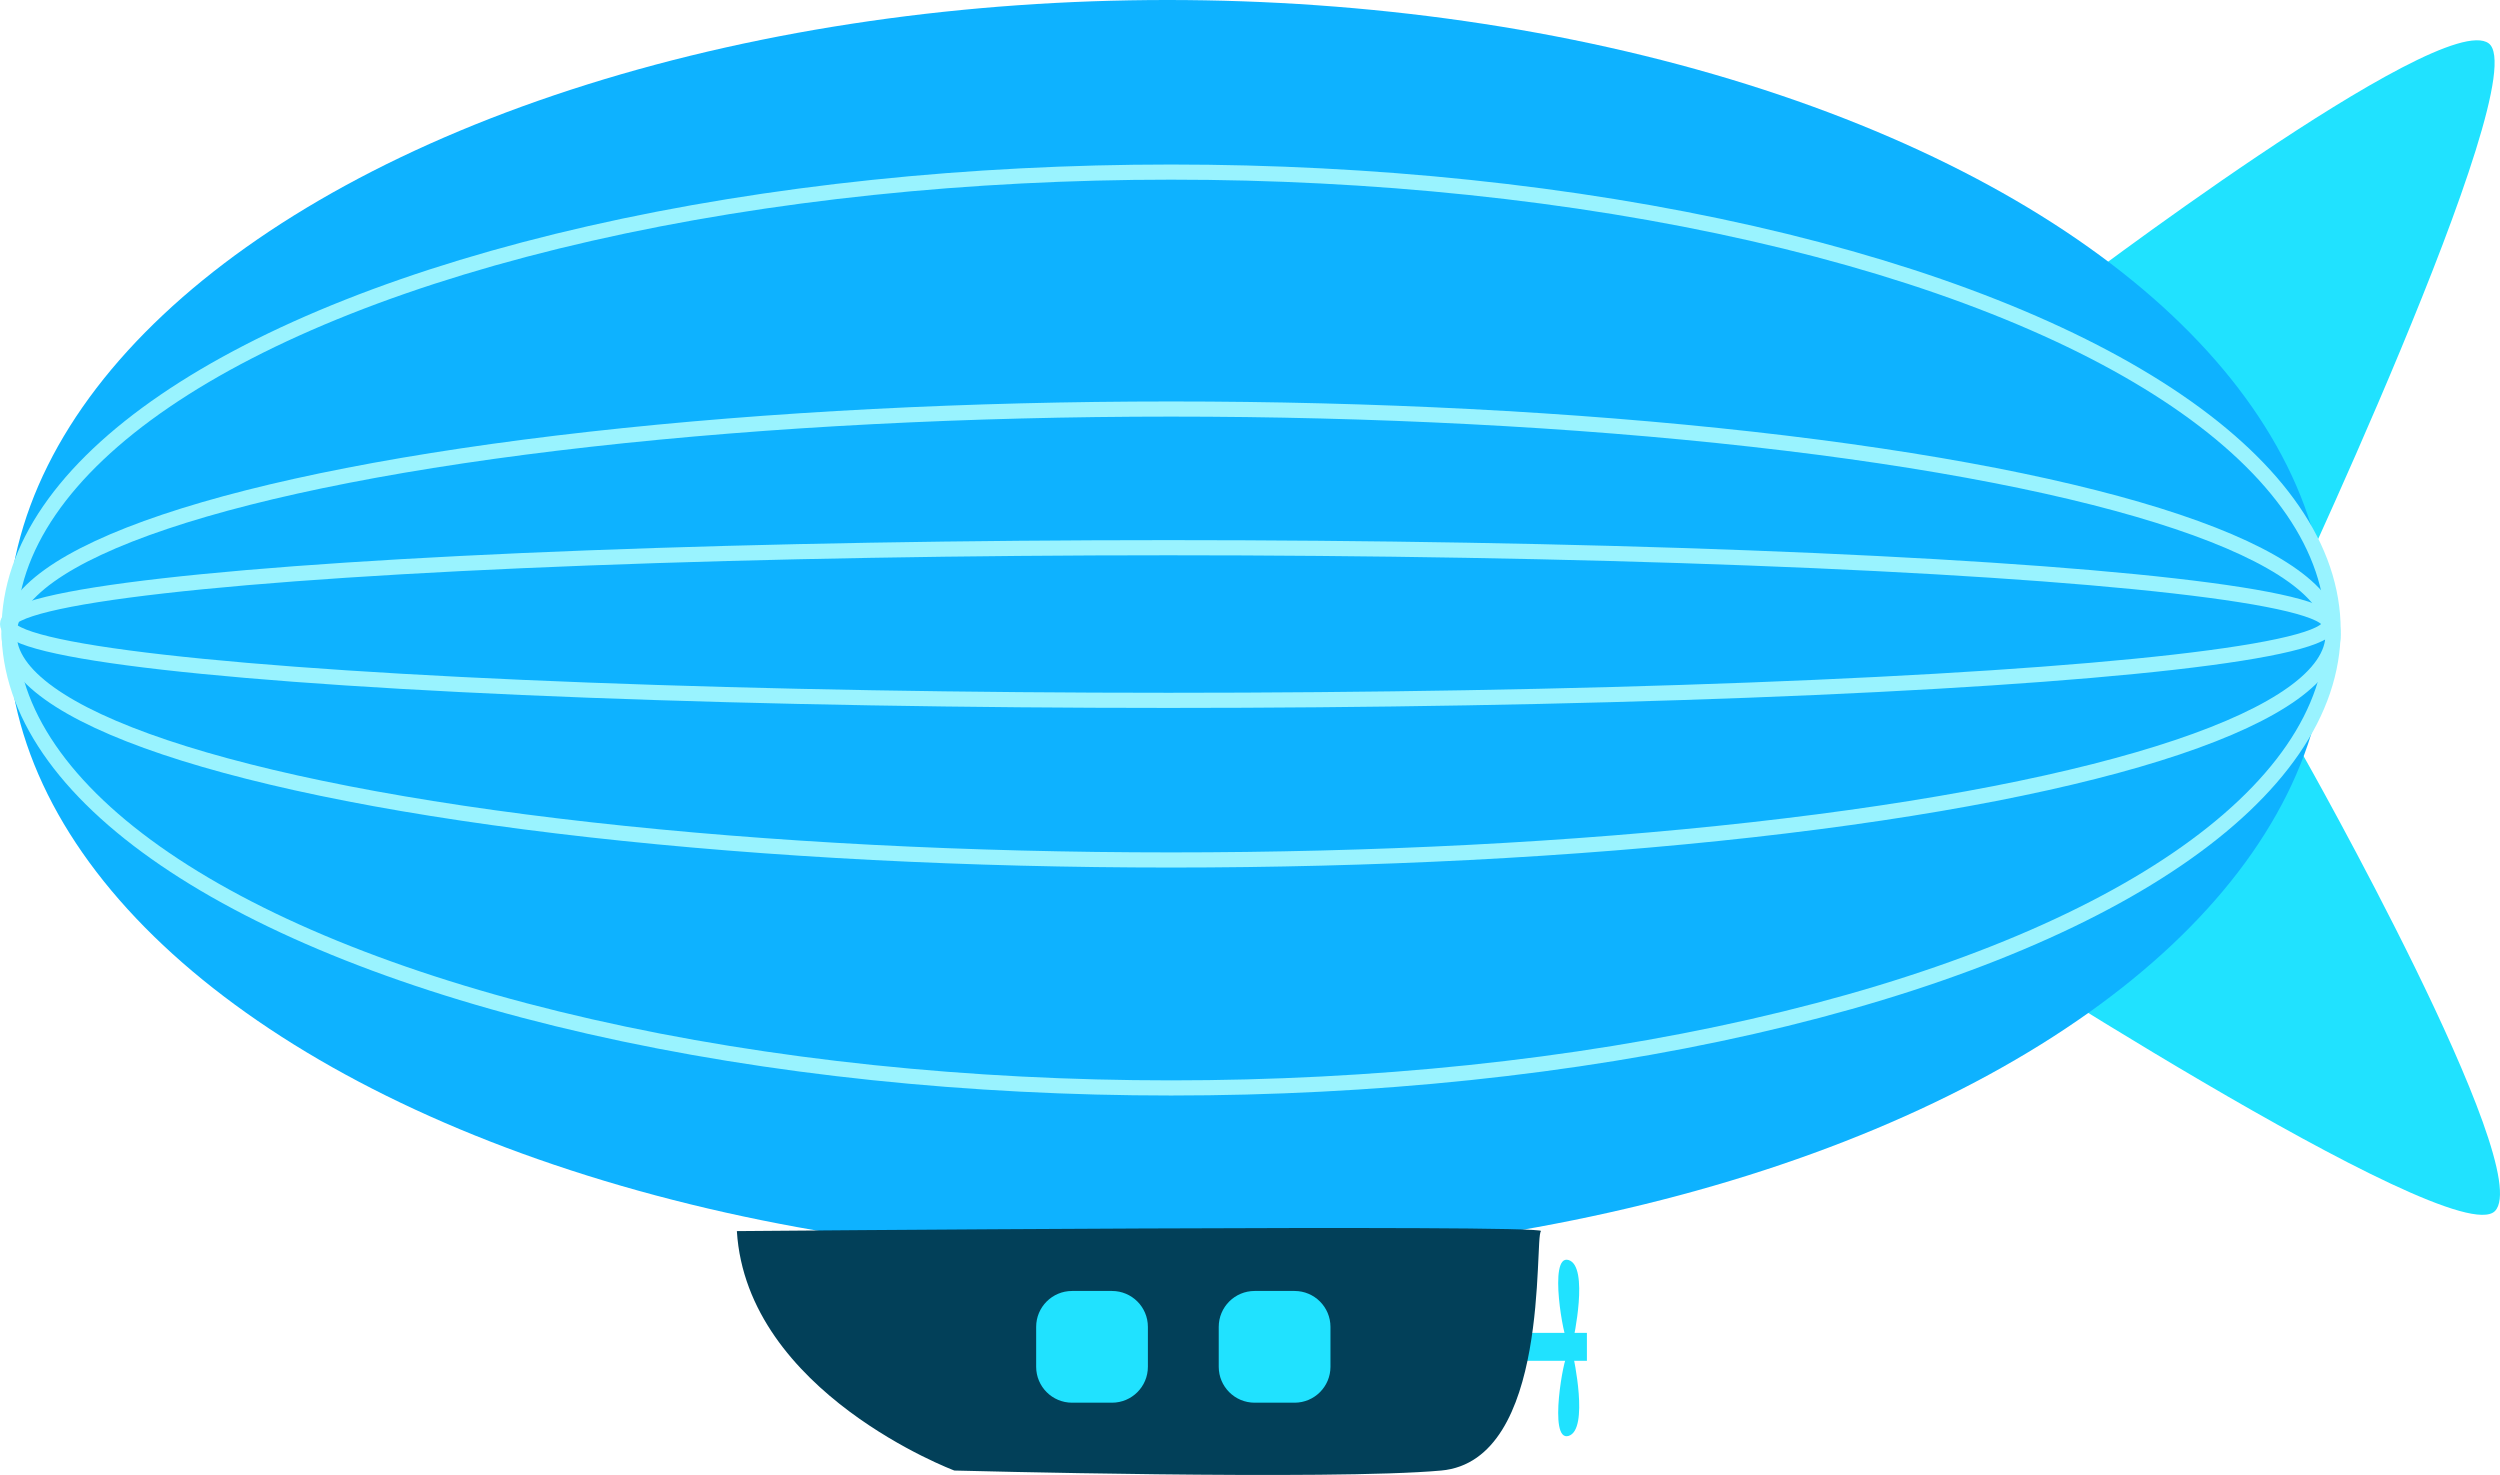 <?xml version="1.0" encoding="UTF-8" standalone="no"?>
<!-- Generator: Adobe Illustrator 17.0.0, SVG Export Plug-In . SVG Version: 6.00 Build 0)  -->

<svg
   xmlns:dc="http://purl.org/dc/elements/1.1/"
   xmlns:cc="http://creativecommons.org/ns#"
   xmlns:rdf="http://www.w3.org/1999/02/22-rdf-syntax-ns#"
   xmlns:svg="http://www.w3.org/2000/svg"
   xmlns="http://www.w3.org/2000/svg"
   xmlns:sodipodi="http://sodipodi.sourceforge.net/DTD/sodipodi-0.dtd"
   xmlns:inkscape="http://www.inkscape.org/namespaces/inkscape"
   version="1.1"
   id="Layer_1"
   x="0px"
   y="0px"
   width="495.207"
   height="292.167"
   viewBox="0 0 495.207 292.167"
   enable-background="new 0 0 612 792"
   xml:space="preserve"
   inkscape:version="0.48.3.1 r9886"
   sodipodi:docname="13-zeppelin.svg"><defs
   id="defs29" /><sodipodi:namedview
   pagecolor="#ffffff"
   bordercolor="#666666"
   borderopacity="1"
   objecttolerance="10"
   gridtolerance="10"
   guidetolerance="10"
   inkscape:pageopacity="0"
   inkscape:pageshadow="2"
   inkscape:window-width="640"
   inkscape:window-height="480"
   id="namedview27"
   showgrid="false"
   fit-margin-top="0"
   fit-margin-left="0"
   fit-margin-right="0"
   fit-margin-bottom="0"
   inkscape:zoom="0.2979798"
   inkscape:cx="262.06198"
   inkscape:cy="147.86822"
   inkscape:window-x="0"
   inkscape:window-y="24"
   inkscape:window-maximized="0"
   inkscape:current-layer="Layer_1" />
<rect
   x="296.158"
   y="264.018"
   width="18.181"
   height="5.533"
   id="rect3"
   style="fill:#20e2ff" />
<path
   d="m 456.28,149.731 c 0,0 46.257,81.729 37.922,90.162 -8.335,8.433 -109.417,-57.464 -109.417,-57.464"
   id="path5"
   inkscape:connector-curvature="0"
   style="fill:#20e2ff" />
<path
   d="m 408.791,58.396 c 0,0 74.7,-56.914 84.185,-49.8 9.485,7.114 -42.093,116.2 -42.093,116.2"
   id="path7"
   inkscape:connector-curvature="0"
   style="fill:#20e2ff" />
<ellipse
   cx="275.169"
   cy="376.497"
   rx="229.731"
   ry="124.796"
   id="ellipse9"
   sodipodi:cx="275.16901"
   sodipodi:cy="376.49701"
   sodipodi:rx="229.731"
   sodipodi:ry="124.796"
   style="fill:#0eb2ff"
   transform="translate(-43.938,-251.701)" />
<path
   d="m 145.959,243.861 c 0,0 160.664,-1.383 159.28,0 -1.383,1.383 1.976,45.452 -19.762,47.428 -21.738,1.976 -96.438,0 -96.438,0 0,0 -41.104,-15.414 -43.08,-47.428 z"
   id="path11"
   inkscape:connector-curvature="0"
   style="fill:#024059" />
<path
   d="m 227.378,270.737 c 0,3.929 -3.185,7.114 -7.114,7.114 h -7.905 c -3.929,0 -7.114,-3.185 -7.114,-7.114 v -7.905 c 0,-3.929 3.185,-7.114 7.114,-7.114 h 7.905 c 3.929,0 7.114,3.185 7.114,7.114 v 7.905 z"
   id="path13"
   inkscape:connector-curvature="0"
   style="fill:#20e2ff" />
<path
   d="m 263.542,270.737 c 0,3.929 -3.185,7.114 -7.114,7.114 h -7.905 c -3.929,0 -7.114,-3.185 -7.114,-7.114 v -7.905 c 0,-3.929 3.185,-7.114 7.114,-7.114 h 7.905 c 3.929,0 7.114,3.185 7.114,7.114 v 7.905 z"
   id="path15"
   inkscape:connector-curvature="0"
   style="fill:#20e2ff" />
<path
   d="m 310.44,265.398 c -0.599,0.385 -3.861,-17.063 0.269,-15.807 4.129,1.256 0.917,15.834 0.917,15.834"
   id="path17"
   inkscape:connector-curvature="0"
   style="fill:#20e2ff" />
<path
   d="m 310.44,268.623 c -0.599,-0.385 -3.861,17.063 0.269,15.807 4.129,-1.256 0.917,-15.834 0.917,-15.834"
   id="path19"
   inkscape:connector-curvature="0"
   style="fill:#20e2ff" />
<ellipse
   stroke-miterlimit="10"
   cx="275.913"
   cy="376.497"
   rx="230.174"
   ry="90.707"
   id="ellipse21"
   sodipodi:cx="275.91299"
   sodipodi:cy="376.49701"
   sodipodi:rx="230.174"
   sodipodi:ry="90.707001"
   style="fill:none;stroke:#99f3ff;stroke-width:3;stroke-miterlimit:10"
   transform="translate(-43.938,-251.701)" />
<ellipse
   stroke-miterlimit="10"
   cx="275.913"
   cy="377.386"
   rx="230.174"
   ry="44.662"
   id="ellipse23"
   sodipodi:cx="275.91299"
   sodipodi:cy="377.38599"
   sodipodi:rx="230.174"
   sodipodi:ry="44.661999"
   style="fill:none;stroke:#99f3ff;stroke-width:3;stroke-miterlimit:10"
   transform="translate(-43.938,-251.701)" />
<ellipse
   stroke-miterlimit="10"
   cx="275.39"
   cy="375.311"
   rx="229.952"
   ry="15.118"
   id="ellipse25"
   sodipodi:cx="275.39001"
   sodipodi:cy="375.311"
   sodipodi:rx="229.952"
   sodipodi:ry="15.118"
   style="fill:none;stroke:#99f3ff;stroke-width:3;stroke-miterlimit:10"
   transform="translate(-43.938,-251.701)" />
</svg>